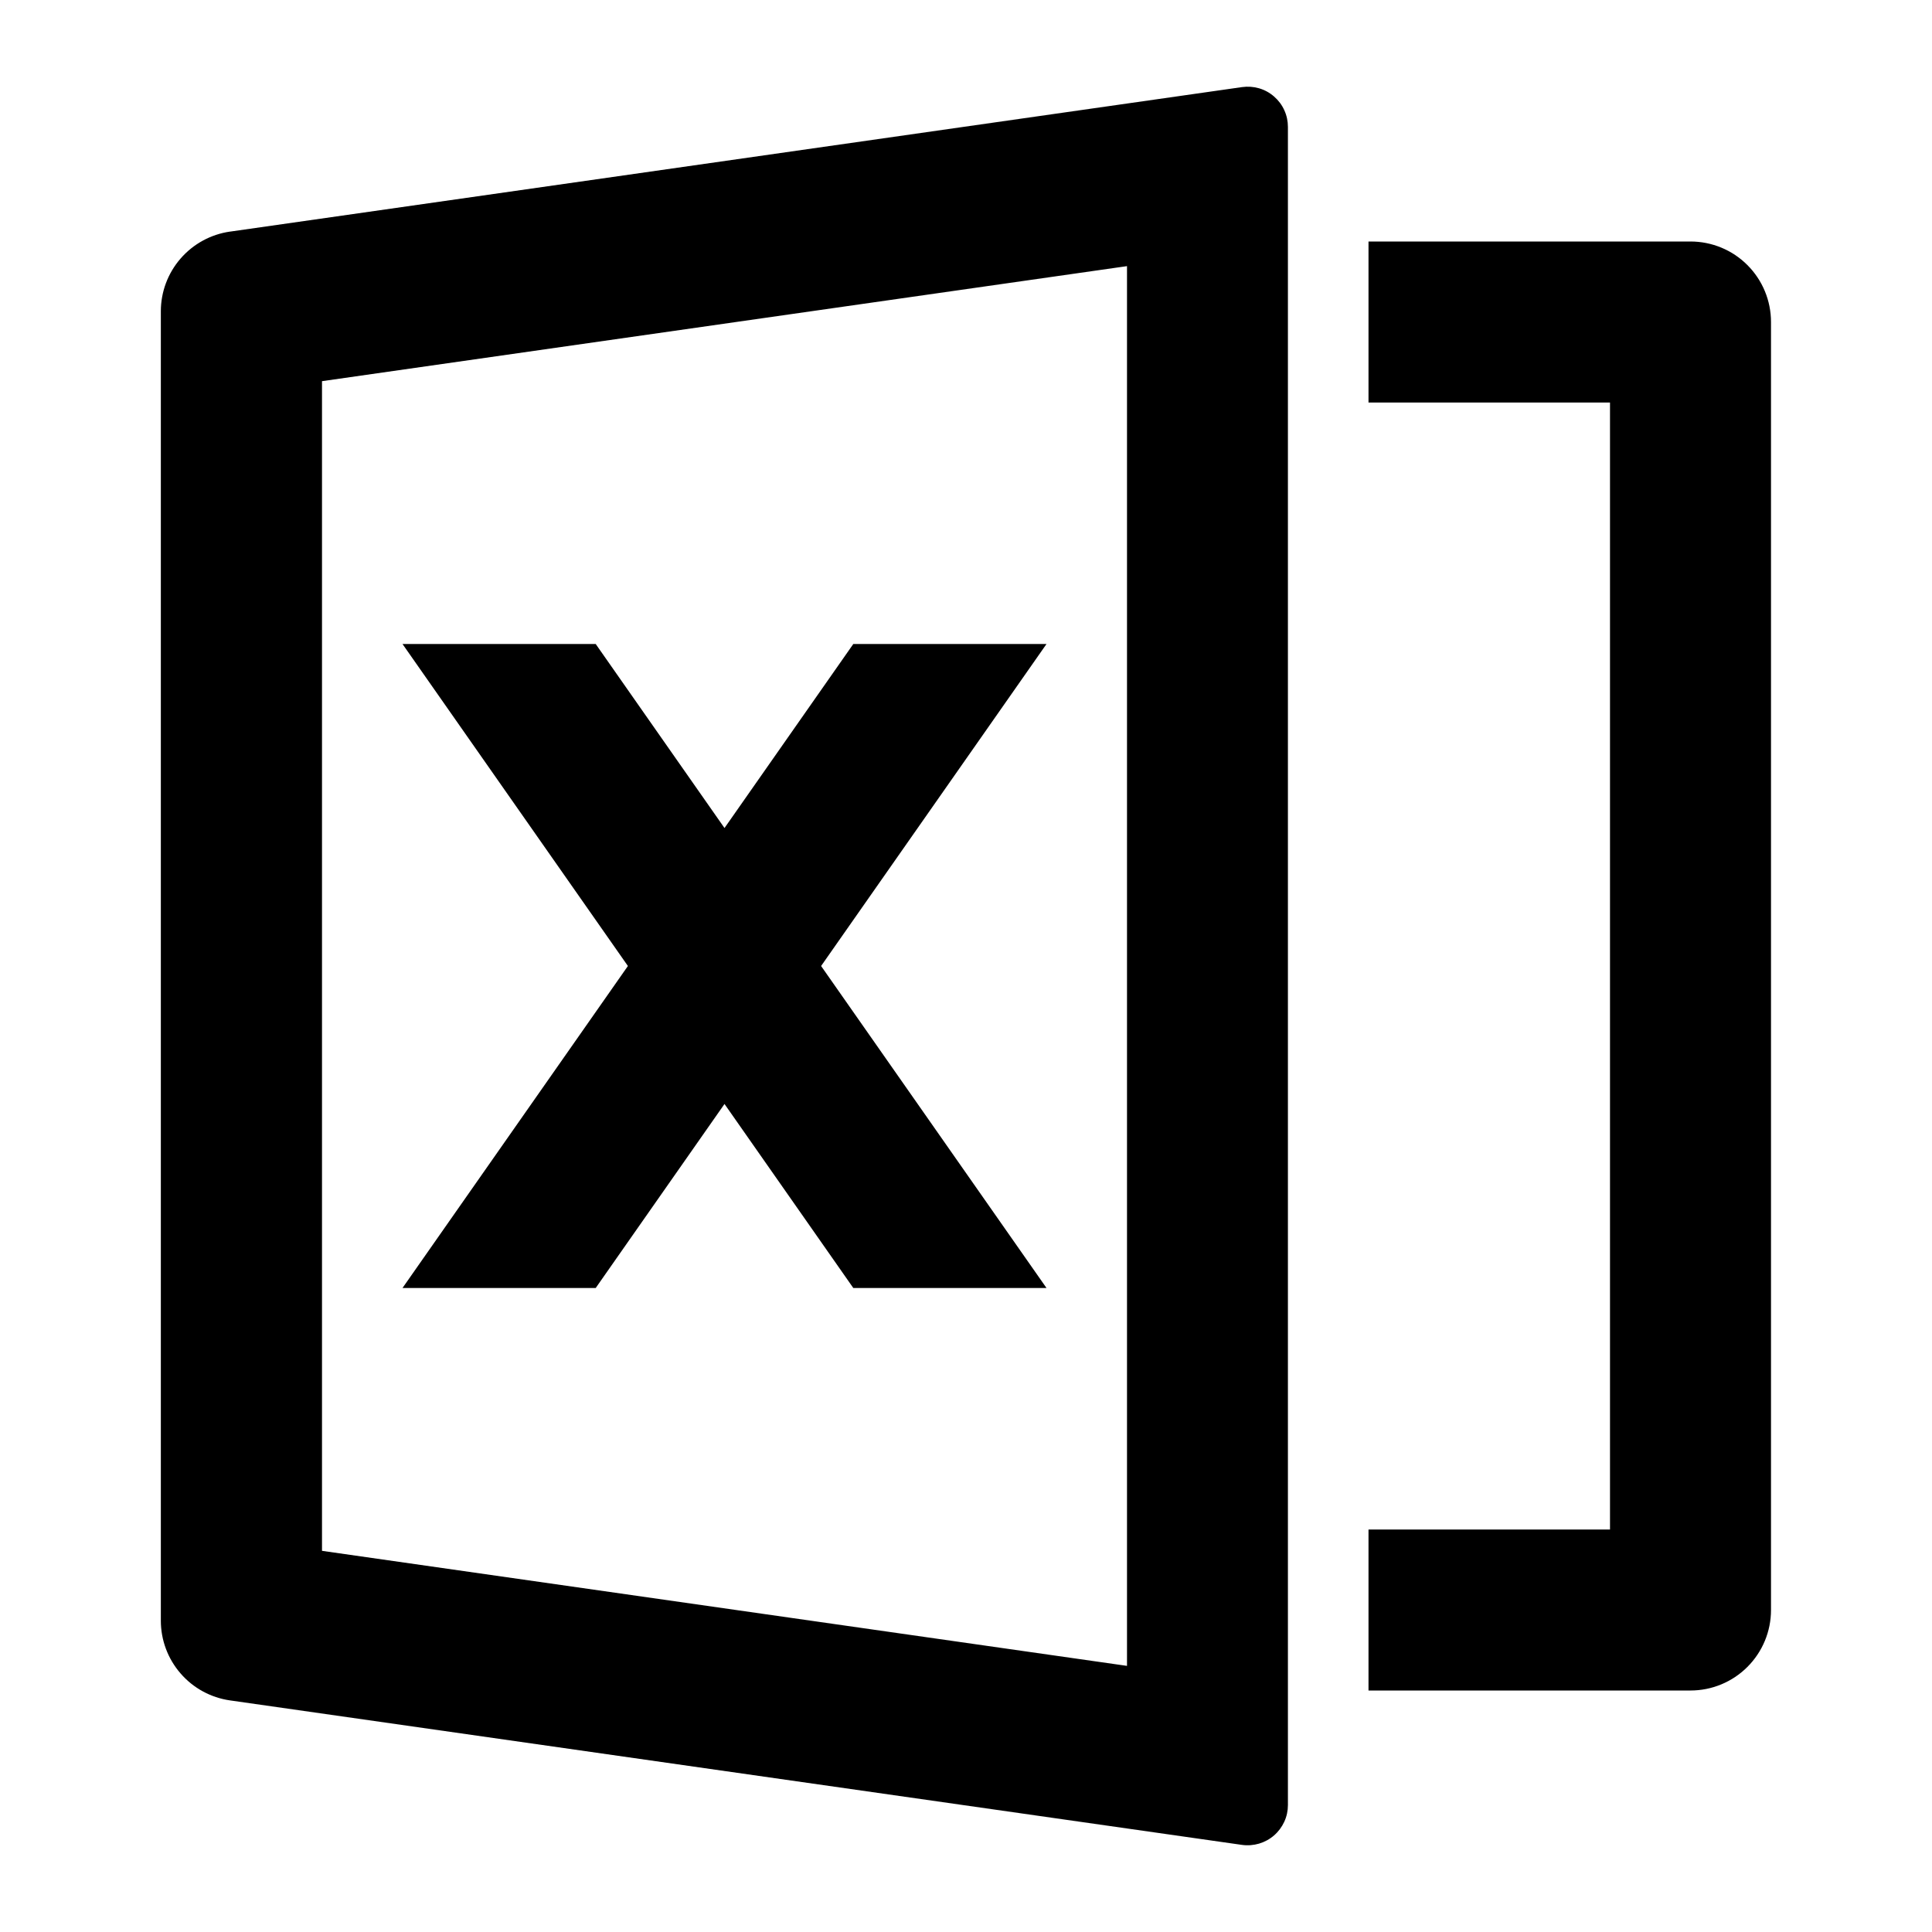 <svg fill="none" height="512" viewBox="0 0 24 24" width="512" xmlns="http://www.w3.org/2000/svg"><path d="m2.859 2.877 12.57-1.795c.071-.01.143-.005.212.015.069.02.132.055.186.102.054.047.098.105.127.17.03.065.045.136.045.208v20.846c0 .071-.015.142-.045.207s-.073.123-.127.17c-.054.047-.118.082-.186.102s-.141.026-.212.016l-12.572-1.795c-.238-.034-.457-.153-.614-.335-.158-.182-.245-.414-.245-.655v-16.266c0-.241.087-.473.245-.655.158-.182.376-.301.614-.335zm1.141 1.858v14.53l10 1.429v-17.388zm13 14.265h3v-14h-3v-2h4c.265 0 .52.105.707.293.188.188.293.442.293.707v16c0 .265-.105.519-.293.707-.188.188-.442.293-.707.293h-4zm-6.8-7 2.8 4h-2.4l-1.6-2.286-1.6 2.286h-2.4l2.8-4-2.8-4h2.4l1.6 2.286 1.6-2.286h2.4z" fill="rgb(0,0,0)"/></svg>